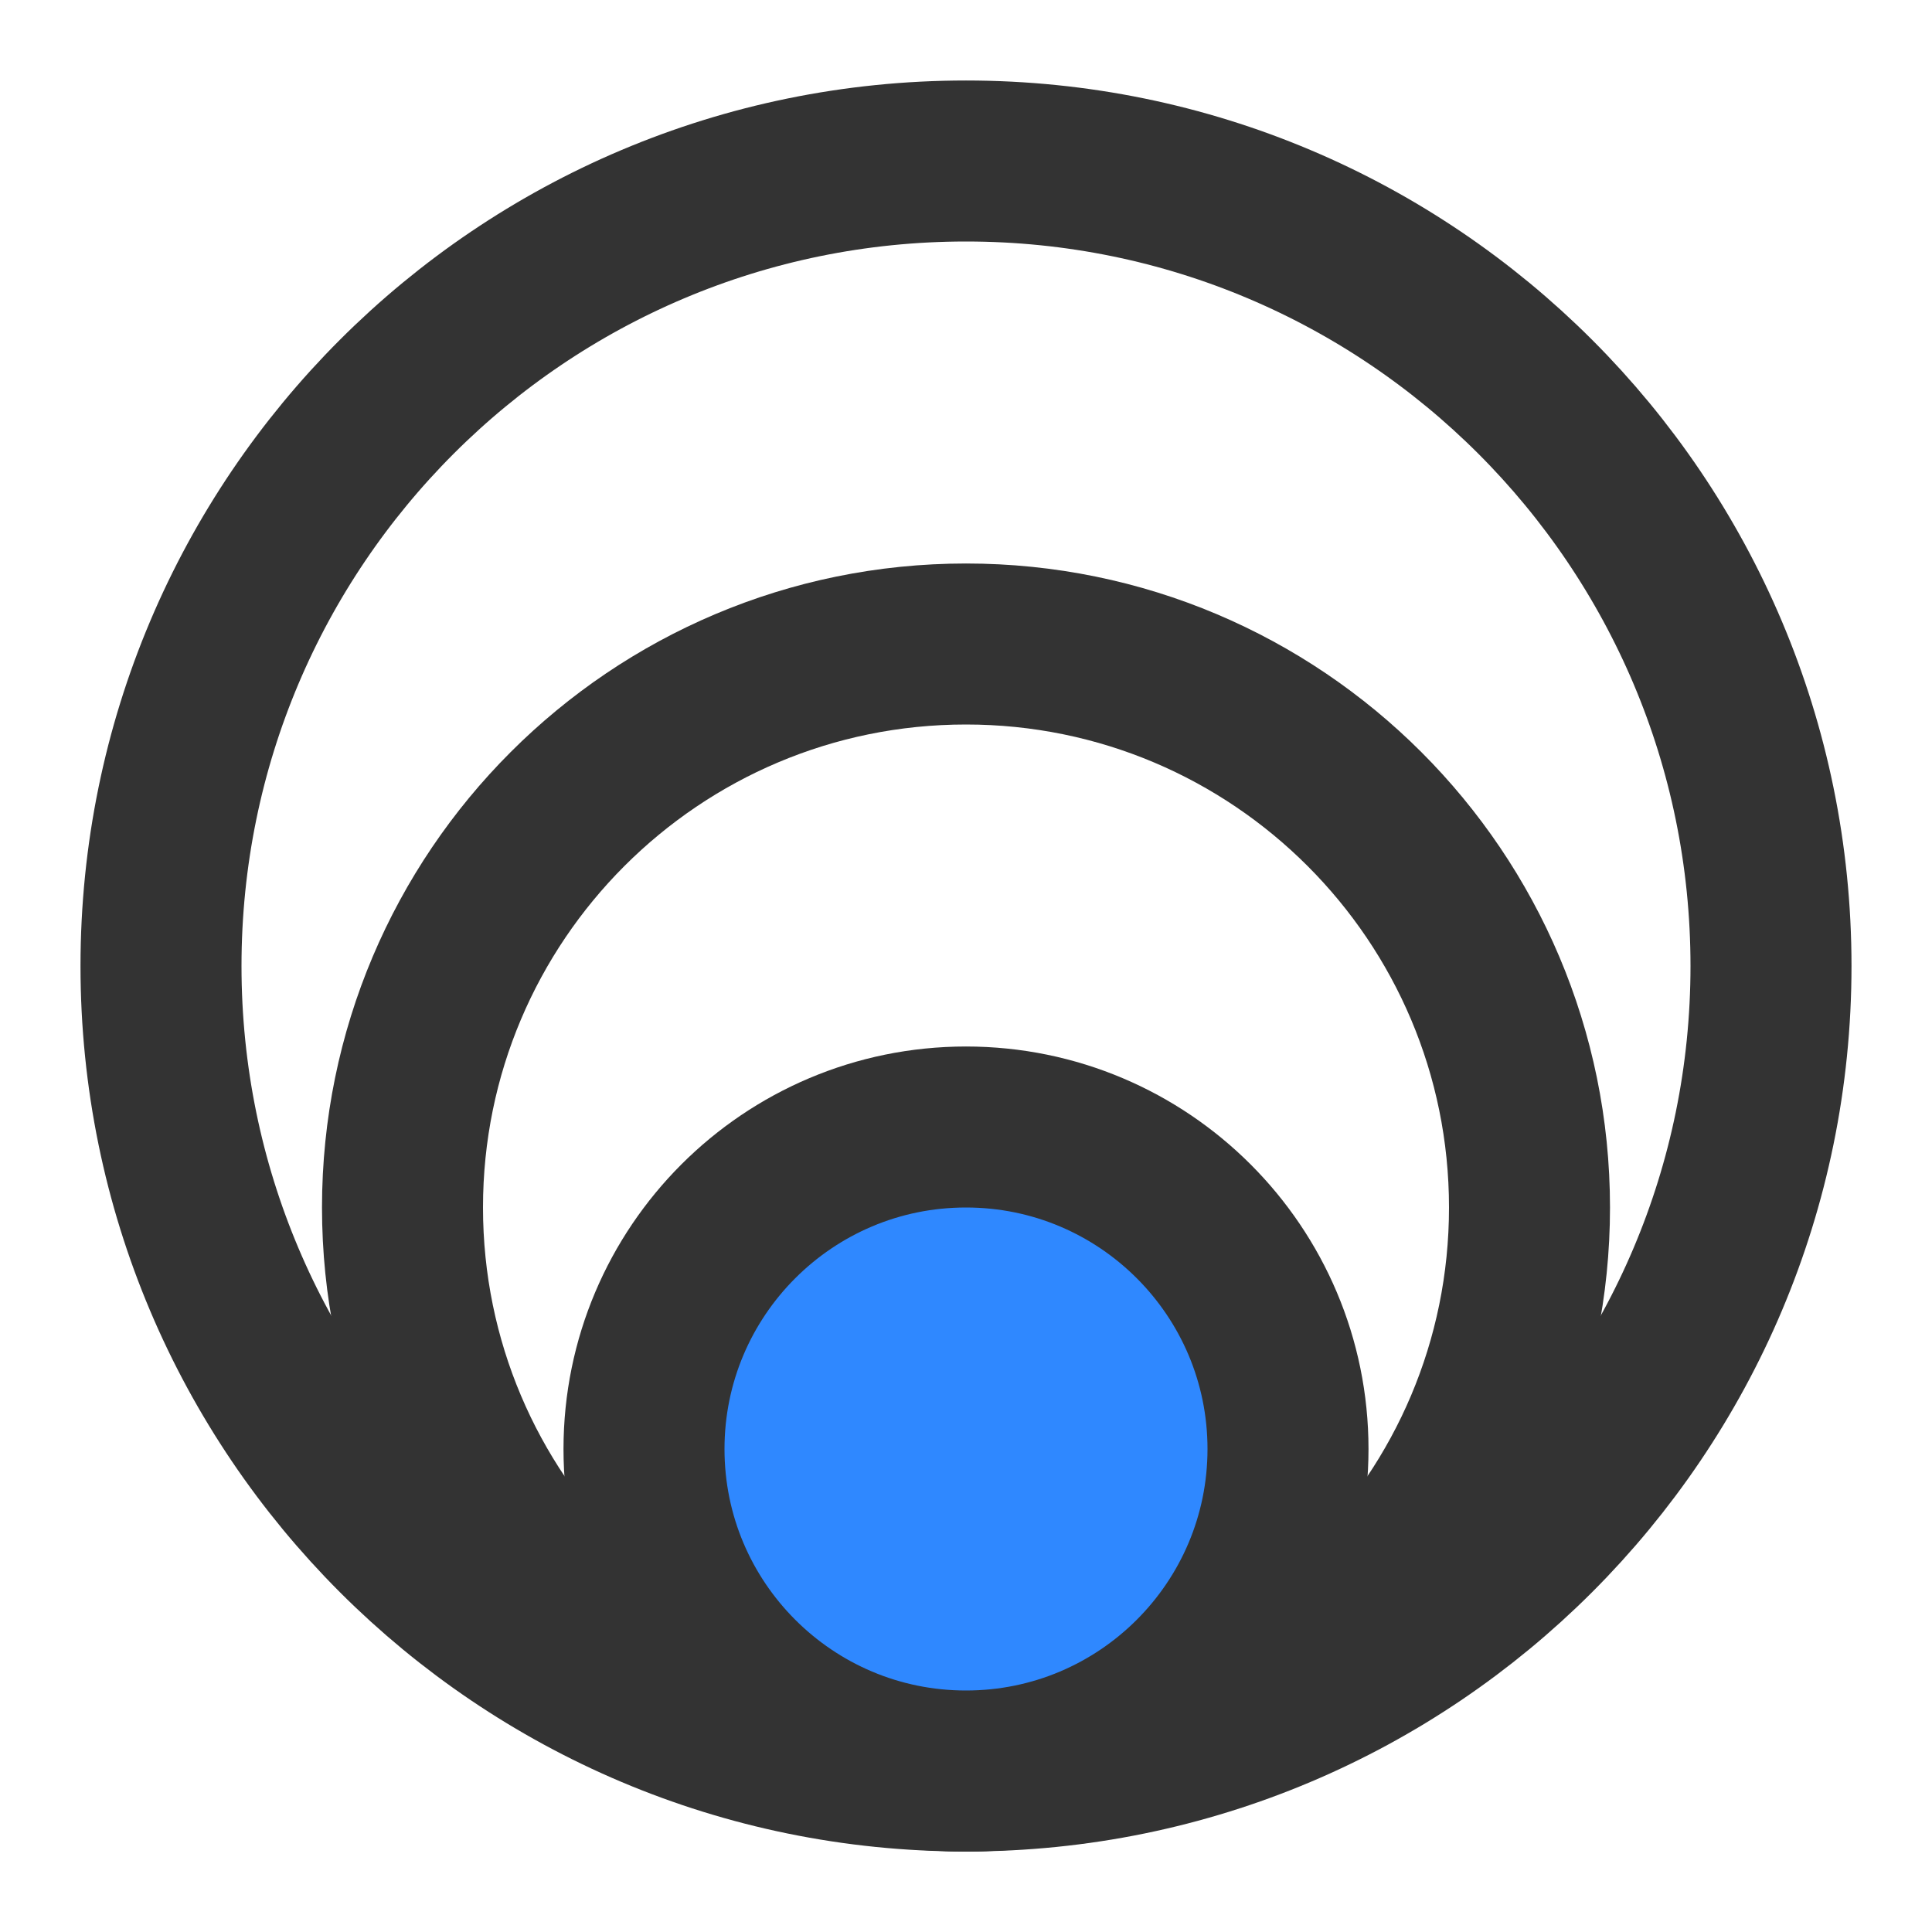 <?xml version="1.0" encoding="UTF-8"?><svg width="24" height="24" viewBox="0 0 48 48" fill="none" xmlns="http://www.w3.org/2000/svg"><path d="M24 44C35.046 44 44 35.046 44 24C44 12.954 35.046 4 24 4C12.954 4 4 12.954 4 24C4 35.046 12.954 44 24 44Z" stroke="#333" stroke-width="4" stroke-linejoin="round"/><path d="M24 44C31.732 44 38 37.732 38 30C38 22.268 31.732 16 24 16C16.268 16 10 22.268 10 30C10 37.732 16.268 44 24 44Z" stroke="#333" stroke-width="4" stroke-linejoin="round"/><path d="M24 44C28.418 44 32 40.418 32 36C32 31.582 28.418 28 24 28C19.582 28 16 31.582 16 36C16 40.418 19.582 44 24 44Z" fill="#2F88FF" stroke="#333" stroke-width="4" stroke-linejoin="round"/></svg>